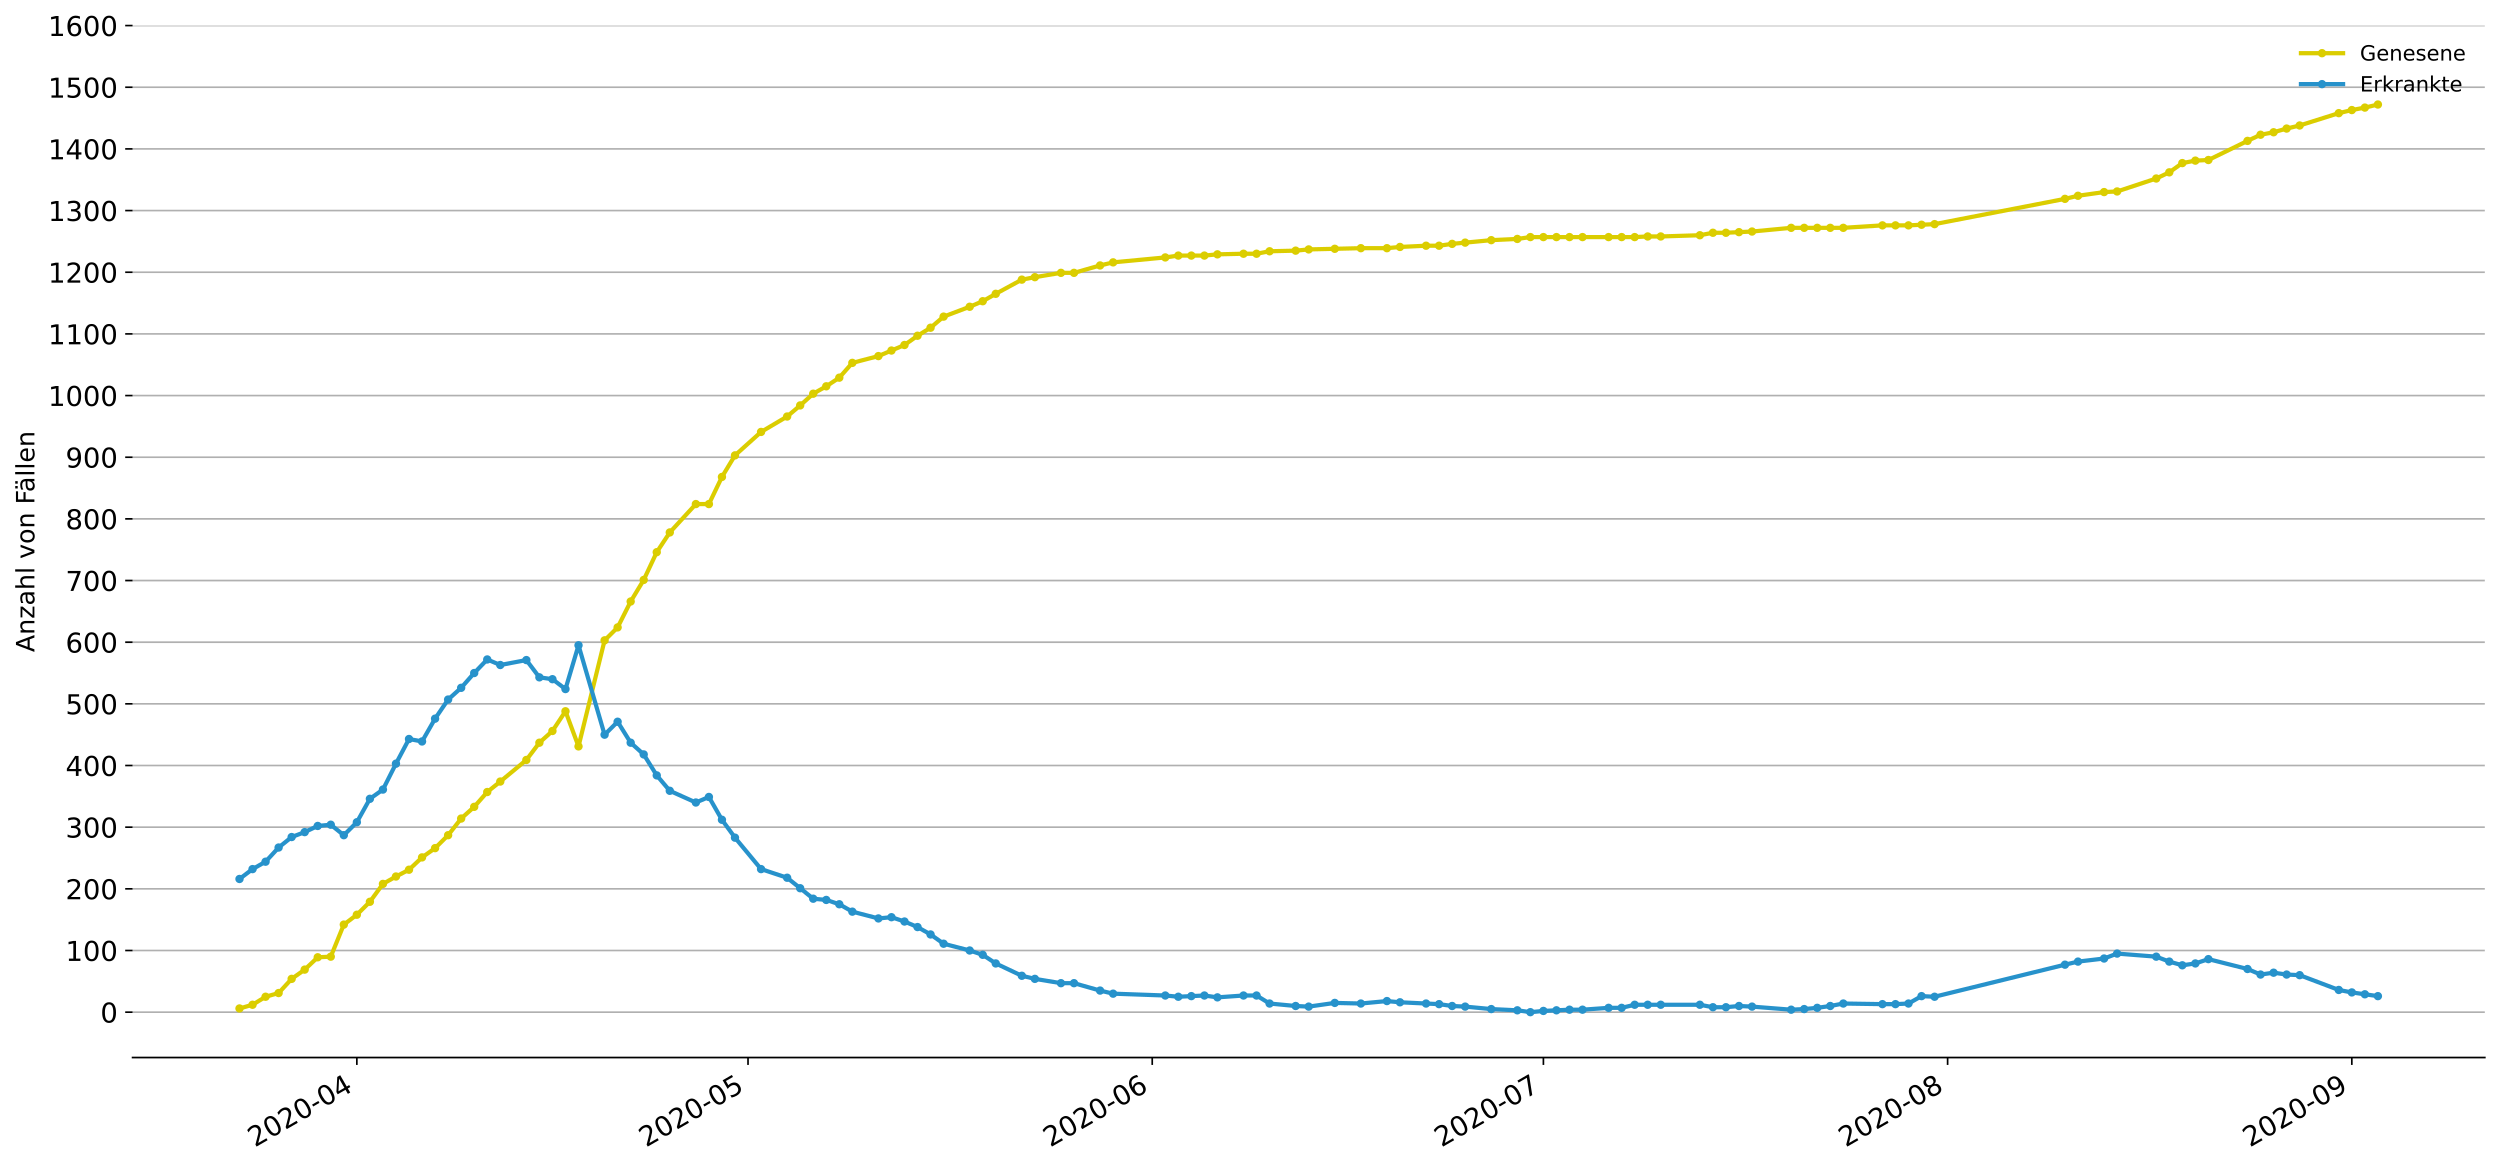<?xml version="1.0" encoding="utf-8" standalone="no"?>
<!DOCTYPE svg PUBLIC "-//W3C//DTD SVG 1.1//EN"
  "http://www.w3.org/Graphics/SVG/1.1/DTD/svg11.dtd">
<!-- Created with matplotlib (https://matplotlib.org/) -->
<svg height="553.994pt" version="1.1" viewBox="0 0 1186.099 553.994" width="1186.099pt" xmlns="http://www.w3.org/2000/svg" xmlns:xlink="http://www.w3.org/1999/xlink">
 <defs>
  <style type="text/css">
*{stroke-linecap:butt;stroke-linejoin:round;}
  </style>
 </defs>
 <g id="figure_1">
  <g id="patch_1">
   <path d="M 0 553.994 
L 1186.099 553.994 
L 1186.099 0 
L 0 0 
z
" style="fill:#ffffff;"/>
  </g>
  <g id="axes_1">
   <g id="patch_2">
    <path d="M 62.899 501.739 
L 1178.899 501.739 
L 1178.899 12.139 
L 62.899 12.139 
z
" style="fill:#ffffff;"/>
   </g>
   <g id="matplotlib.axis_1">
    <g id="xtick_1">
     <g id="line2d_1">
      <defs>
       <path d="M 0 0 
L 0 3.5 
" id="mf18149b220" style="stroke:#000000;stroke-width:0.8;"/>
      </defs>
      <g>
       <use style="stroke:#000000;stroke-width:0.8;" x="169.302" xlink:href="#mf18149b220" y="501.739"/>
      </g>
     </g>
     <g id="text_1">
      <!-- 2020-04 -->
      <defs>
       <path d="M 19.188 8.297 
L 53.609 8.297 
L 53.609 0 
L 7.328 0 
L 7.328 8.297 
Q 12.938 14.109 22.625 23.891 
Q 32.328 33.688 34.812 36.531 
Q 39.547 41.844 41.422 45.531 
Q 43.312 49.219 43.312 52.781 
Q 43.312 58.594 39.234 62.25 
Q 35.156 65.922 28.609 65.922 
Q 23.969 65.922 18.812 64.312 
Q 13.672 62.703 7.812 59.422 
L 7.812 69.391 
Q 13.766 71.781 18.938 73 
Q 24.125 74.219 28.422 74.219 
Q 39.75 74.219 46.484 68.547 
Q 53.219 62.891 53.219 53.422 
Q 53.219 48.922 51.531 44.891 
Q 49.859 40.875 45.406 35.406 
Q 44.188 33.984 37.641 27.219 
Q 31.109 20.453 19.188 8.297 
z
" id="DejaVuSans-50"/>
       <path d="M 31.781 66.406 
Q 24.172 66.406 20.328 58.906 
Q 16.5 51.422 16.5 36.375 
Q 16.5 21.391 20.328 13.891 
Q 24.172 6.391 31.781 6.391 
Q 39.453 6.391 43.281 13.891 
Q 47.125 21.391 47.125 36.375 
Q 47.125 51.422 43.281 58.906 
Q 39.453 66.406 31.781 66.406 
z
M 31.781 74.219 
Q 44.047 74.219 50.516 64.516 
Q 56.984 54.828 56.984 36.375 
Q 56.984 17.969 50.516 8.266 
Q 44.047 -1.422 31.781 -1.422 
Q 19.531 -1.422 13.062 8.266 
Q 6.594 17.969 6.594 36.375 
Q 6.594 54.828 13.062 64.516 
Q 19.531 74.219 31.781 74.219 
z
" id="DejaVuSans-48"/>
       <path d="M 4.891 31.391 
L 31.203 31.391 
L 31.203 23.391 
L 4.891 23.391 
z
" id="DejaVuSans-45"/>
       <path d="M 37.797 64.312 
L 12.891 25.391 
L 37.797 25.391 
z
M 35.203 72.906 
L 47.609 72.906 
L 47.609 25.391 
L 58.016 25.391 
L 58.016 17.188 
L 47.609 17.188 
L 47.609 0 
L 37.797 0 
L 37.797 17.188 
L 4.891 17.188 
L 4.891 26.703 
z
" id="DejaVuSans-52"/>
      </defs>
      <g transform="translate(120.91 544.452)rotate(-30)scale(0.13 -0.13)">
       <use xlink:href="#DejaVuSans-50"/>
       <use x="63.623" xlink:href="#DejaVuSans-48"/>
       <use x="127.246" xlink:href="#DejaVuSans-50"/>
       <use x="190.869" xlink:href="#DejaVuSans-48"/>
       <use x="254.492" xlink:href="#DejaVuSans-45"/>
       <use x="290.576" xlink:href="#DejaVuSans-48"/>
       <use x="354.199" xlink:href="#DejaVuSans-52"/>
      </g>
     </g>
    </g>
    <g id="xtick_2">
     <g id="line2d_2">
      <g>
       <use style="stroke:#000000;stroke-width:0.8;" x="354.89" xlink:href="#mf18149b220" y="501.739"/>
      </g>
     </g>
     <g id="text_2">
      <!-- 2020-05 -->
      <defs>
       <path d="M 10.797 72.906 
L 49.516 72.906 
L 49.516 64.594 
L 19.828 64.594 
L 19.828 46.734 
Q 21.969 47.469 24.109 47.828 
Q 26.266 48.188 28.422 48.188 
Q 40.625 48.188 47.75 41.5 
Q 54.891 34.812 54.891 23.391 
Q 54.891 11.625 47.562 5.094 
Q 40.234 -1.422 26.906 -1.422 
Q 22.312 -1.422 17.547 -0.641 
Q 12.797 0.141 7.719 1.703 
L 7.719 11.625 
Q 12.109 9.234 16.797 8.062 
Q 21.484 6.891 26.703 6.891 
Q 35.156 6.891 40.078 11.328 
Q 45.016 15.766 45.016 23.391 
Q 45.016 31 40.078 35.438 
Q 35.156 39.891 26.703 39.891 
Q 22.75 39.891 18.812 39.016 
Q 14.891 38.141 10.797 36.281 
z
" id="DejaVuSans-53"/>
      </defs>
      <g transform="translate(306.498 544.452)rotate(-30)scale(0.13 -0.13)">
       <use xlink:href="#DejaVuSans-50"/>
       <use x="63.623" xlink:href="#DejaVuSans-48"/>
       <use x="127.246" xlink:href="#DejaVuSans-50"/>
       <use x="190.869" xlink:href="#DejaVuSans-48"/>
       <use x="254.492" xlink:href="#DejaVuSans-45"/>
       <use x="290.576" xlink:href="#DejaVuSans-48"/>
       <use x="354.199" xlink:href="#DejaVuSans-53"/>
      </g>
     </g>
    </g>
    <g id="xtick_3">
     <g id="line2d_3">
      <g>
       <use style="stroke:#000000;stroke-width:0.8;" x="546.664" xlink:href="#mf18149b220" y="501.739"/>
      </g>
     </g>
     <g id="text_3">
      <!-- 2020-06 -->
      <defs>
       <path d="M 33.016 40.375 
Q 26.375 40.375 22.484 35.828 
Q 18.609 31.297 18.609 23.391 
Q 18.609 15.531 22.484 10.953 
Q 26.375 6.391 33.016 6.391 
Q 39.656 6.391 43.531 10.953 
Q 47.406 15.531 47.406 23.391 
Q 47.406 31.297 43.531 35.828 
Q 39.656 40.375 33.016 40.375 
z
M 52.594 71.297 
L 52.594 62.312 
Q 48.875 64.062 45.094 64.984 
Q 41.312 65.922 37.594 65.922 
Q 27.828 65.922 22.672 59.328 
Q 17.531 52.734 16.797 39.406 
Q 19.672 43.656 24.016 45.922 
Q 28.375 48.188 33.594 48.188 
Q 44.578 48.188 50.953 41.516 
Q 57.328 34.859 57.328 23.391 
Q 57.328 12.156 50.688 5.359 
Q 44.047 -1.422 33.016 -1.422 
Q 20.359 -1.422 13.672 8.266 
Q 6.984 17.969 6.984 36.375 
Q 6.984 53.656 15.188 63.938 
Q 23.391 74.219 37.203 74.219 
Q 40.922 74.219 44.703 73.484 
Q 48.484 72.75 52.594 71.297 
z
" id="DejaVuSans-54"/>
      </defs>
      <g transform="translate(498.271 544.452)rotate(-30)scale(0.13 -0.13)">
       <use xlink:href="#DejaVuSans-50"/>
       <use x="63.623" xlink:href="#DejaVuSans-48"/>
       <use x="127.246" xlink:href="#DejaVuSans-50"/>
       <use x="190.869" xlink:href="#DejaVuSans-48"/>
       <use x="254.492" xlink:href="#DejaVuSans-45"/>
       <use x="290.576" xlink:href="#DejaVuSans-48"/>
       <use x="354.199" xlink:href="#DejaVuSans-54"/>
      </g>
     </g>
    </g>
    <g id="xtick_4">
     <g id="line2d_4">
      <g>
       <use style="stroke:#000000;stroke-width:0.8;" x="732.251" xlink:href="#mf18149b220" y="501.739"/>
      </g>
     </g>
     <g id="text_4">
      <!-- 2020-07 -->
      <defs>
       <path d="M 8.203 72.906 
L 55.078 72.906 
L 55.078 68.703 
L 28.609 0 
L 18.312 0 
L 43.219 64.594 
L 8.203 64.594 
z
" id="DejaVuSans-55"/>
      </defs>
      <g transform="translate(683.859 544.452)rotate(-30)scale(0.13 -0.13)">
       <use xlink:href="#DejaVuSans-50"/>
       <use x="63.623" xlink:href="#DejaVuSans-48"/>
       <use x="127.246" xlink:href="#DejaVuSans-50"/>
       <use x="190.869" xlink:href="#DejaVuSans-48"/>
       <use x="254.492" xlink:href="#DejaVuSans-45"/>
       <use x="290.576" xlink:href="#DejaVuSans-48"/>
       <use x="354.199" xlink:href="#DejaVuSans-55"/>
      </g>
     </g>
    </g>
    <g id="xtick_5">
     <g id="line2d_5">
      <g>
       <use style="stroke:#000000;stroke-width:0.8;" x="924.025" xlink:href="#mf18149b220" y="501.739"/>
      </g>
     </g>
     <g id="text_5">
      <!-- 2020-08 -->
      <defs>
       <path d="M 31.781 34.625 
Q 24.75 34.625 20.719 30.859 
Q 16.703 27.094 16.703 20.516 
Q 16.703 13.922 20.719 10.156 
Q 24.75 6.391 31.781 6.391 
Q 38.812 6.391 42.859 10.172 
Q 46.922 13.969 46.922 20.516 
Q 46.922 27.094 42.891 30.859 
Q 38.875 34.625 31.781 34.625 
z
M 21.922 38.812 
Q 15.578 40.375 12.031 44.719 
Q 8.5 49.078 8.5 55.328 
Q 8.5 64.062 14.719 69.141 
Q 20.953 74.219 31.781 74.219 
Q 42.672 74.219 48.875 69.141 
Q 55.078 64.062 55.078 55.328 
Q 55.078 49.078 51.531 44.719 
Q 48 40.375 41.703 38.812 
Q 48.828 37.156 52.797 32.312 
Q 56.781 27.484 56.781 20.516 
Q 56.781 9.906 50.312 4.234 
Q 43.844 -1.422 31.781 -1.422 
Q 19.734 -1.422 13.25 4.234 
Q 6.781 9.906 6.781 20.516 
Q 6.781 27.484 10.781 32.312 
Q 14.797 37.156 21.922 38.812 
z
M 18.312 54.391 
Q 18.312 48.734 21.844 45.562 
Q 25.391 42.391 31.781 42.391 
Q 38.141 42.391 41.719 45.562 
Q 45.312 48.734 45.312 54.391 
Q 45.312 60.062 41.719 63.234 
Q 38.141 66.406 31.781 66.406 
Q 25.391 66.406 21.844 63.234 
Q 18.312 60.062 18.312 54.391 
z
" id="DejaVuSans-56"/>
      </defs>
      <g transform="translate(875.633 544.452)rotate(-30)scale(0.13 -0.13)">
       <use xlink:href="#DejaVuSans-50"/>
       <use x="63.623" xlink:href="#DejaVuSans-48"/>
       <use x="127.246" xlink:href="#DejaVuSans-50"/>
       <use x="190.869" xlink:href="#DejaVuSans-48"/>
       <use x="254.492" xlink:href="#DejaVuSans-45"/>
       <use x="290.576" xlink:href="#DejaVuSans-48"/>
       <use x="354.199" xlink:href="#DejaVuSans-56"/>
      </g>
     </g>
    </g>
    <g id="xtick_6">
     <g id="line2d_6">
      <g>
       <use style="stroke:#000000;stroke-width:0.8;" x="1115.799" xlink:href="#mf18149b220" y="501.739"/>
      </g>
     </g>
     <g id="text_6">
      <!-- 2020-09 -->
      <defs>
       <path d="M 10.984 1.516 
L 10.984 10.5 
Q 14.703 8.734 18.5 7.812 
Q 22.312 6.891 25.984 6.891 
Q 35.75 6.891 40.891 13.453 
Q 46.047 20.016 46.781 33.406 
Q 43.953 29.203 39.594 26.953 
Q 35.25 24.703 29.984 24.703 
Q 19.047 24.703 12.672 31.312 
Q 6.297 37.938 6.297 49.422 
Q 6.297 60.641 12.938 67.422 
Q 19.578 74.219 30.609 74.219 
Q 43.266 74.219 49.922 64.516 
Q 56.594 54.828 56.594 36.375 
Q 56.594 19.141 48.406 8.859 
Q 40.234 -1.422 26.422 -1.422 
Q 22.703 -1.422 18.891 -0.688 
Q 15.094 0.047 10.984 1.516 
z
M 30.609 32.422 
Q 37.25 32.422 41.125 36.953 
Q 45.016 41.5 45.016 49.422 
Q 45.016 57.281 41.125 61.844 
Q 37.25 66.406 30.609 66.406 
Q 23.969 66.406 20.094 61.844 
Q 16.219 57.281 16.219 49.422 
Q 16.219 41.5 20.094 36.953 
Q 23.969 32.422 30.609 32.422 
z
" id="DejaVuSans-57"/>
      </defs>
      <g transform="translate(1067.407 544.452)rotate(-30)scale(0.13 -0.13)">
       <use xlink:href="#DejaVuSans-50"/>
       <use x="63.623" xlink:href="#DejaVuSans-48"/>
       <use x="127.246" xlink:href="#DejaVuSans-50"/>
       <use x="190.869" xlink:href="#DejaVuSans-48"/>
       <use x="254.492" xlink:href="#DejaVuSans-45"/>
       <use x="290.576" xlink:href="#DejaVuSans-48"/>
       <use x="354.199" xlink:href="#DejaVuSans-57"/>
      </g>
     </g>
    </g>
   </g>
   <g id="matplotlib.axis_2">
    <g id="ytick_1">
     <g id="line2d_7">
      <path clip-path="url(#peb8c8101f1)" d="M 62.899 480.208 
L 1178.899 480.208 
" style="fill:none;stroke:#b0b0b0;stroke-linecap:square;stroke-width:0.8;"/>
     </g>
     <g id="line2d_8">
      <defs>
       <path d="M 0 0 
L -3.5 0 
" id="m2ce38d4d40" style="stroke:#000000;stroke-width:0.8;"/>
      </defs>
      <g>
       <use style="stroke:#000000;stroke-width:0.8;" x="62.899" xlink:href="#m2ce38d4d40" y="480.208"/>
      </g>
     </g>
     <g id="text_7">
      <!-- 0 -->
      <g transform="translate(47.627 485.147)scale(0.13 -0.13)">
       <use xlink:href="#DejaVuSans-48"/>
      </g>
     </g>
    </g>
    <g id="ytick_2">
     <g id="line2d_9">
      <path clip-path="url(#peb8c8101f1)" d="M 62.899 450.954 
L 1178.899 450.954 
" style="fill:none;stroke:#b0b0b0;stroke-linecap:square;stroke-width:0.8;"/>
     </g>
     <g id="line2d_10">
      <g>
       <use style="stroke:#000000;stroke-width:0.8;" x="62.899" xlink:href="#m2ce38d4d40" y="450.954"/>
      </g>
     </g>
     <g id="text_8">
      <!-- 100 -->
      <defs>
       <path d="M 12.406 8.297 
L 28.516 8.297 
L 28.516 63.922 
L 10.984 60.406 
L 10.984 69.391 
L 28.422 72.906 
L 38.281 72.906 
L 38.281 8.297 
L 54.391 8.297 
L 54.391 0 
L 12.406 0 
z
" id="DejaVuSans-49"/>
      </defs>
      <g transform="translate(31.085 455.892)scale(0.13 -0.13)">
       <use xlink:href="#DejaVuSans-49"/>
       <use x="63.623" xlink:href="#DejaVuSans-48"/>
       <use x="127.246" xlink:href="#DejaVuSans-48"/>
      </g>
     </g>
    </g>
    <g id="ytick_3">
     <g id="line2d_11">
      <path clip-path="url(#peb8c8101f1)" d="M 62.899 421.699 
L 1178.899 421.699 
" style="fill:none;stroke:#b0b0b0;stroke-linecap:square;stroke-width:0.8;"/>
     </g>
     <g id="line2d_12">
      <g>
       <use style="stroke:#000000;stroke-width:0.8;" x="62.899" xlink:href="#m2ce38d4d40" y="421.699"/>
      </g>
     </g>
     <g id="text_9">
      <!-- 200 -->
      <g transform="translate(31.085 426.638)scale(0.13 -0.13)">
       <use xlink:href="#DejaVuSans-50"/>
       <use x="63.623" xlink:href="#DejaVuSans-48"/>
       <use x="127.246" xlink:href="#DejaVuSans-48"/>
      </g>
     </g>
    </g>
    <g id="ytick_4">
     <g id="line2d_13">
      <path clip-path="url(#peb8c8101f1)" d="M 62.899 392.445 
L 1178.899 392.445 
" style="fill:none;stroke:#b0b0b0;stroke-linecap:square;stroke-width:0.8;"/>
     </g>
     <g id="line2d_14">
      <g>
       <use style="stroke:#000000;stroke-width:0.8;" x="62.899" xlink:href="#m2ce38d4d40" y="392.445"/>
      </g>
     </g>
     <g id="text_10">
      <!-- 300 -->
      <defs>
       <path d="M 40.578 39.312 
Q 47.656 37.797 51.625 33 
Q 55.609 28.219 55.609 21.188 
Q 55.609 10.406 48.188 4.484 
Q 40.766 -1.422 27.094 -1.422 
Q 22.516 -1.422 17.656 -0.516 
Q 12.797 0.391 7.625 2.203 
L 7.625 11.719 
Q 11.719 9.328 16.594 8.109 
Q 21.484 6.891 26.812 6.891 
Q 36.078 6.891 40.938 10.547 
Q 45.797 14.203 45.797 21.188 
Q 45.797 27.641 41.281 31.266 
Q 36.766 34.906 28.719 34.906 
L 20.219 34.906 
L 20.219 43.016 
L 29.109 43.016 
Q 36.375 43.016 40.234 45.922 
Q 44.094 48.828 44.094 54.297 
Q 44.094 59.906 40.109 62.906 
Q 36.141 65.922 28.719 65.922 
Q 24.656 65.922 20.016 65.031 
Q 15.375 64.156 9.812 62.312 
L 9.812 71.094 
Q 15.438 72.656 20.344 73.438 
Q 25.25 74.219 29.594 74.219 
Q 40.828 74.219 47.359 69.109 
Q 53.906 64.016 53.906 55.328 
Q 53.906 49.266 50.438 45.094 
Q 46.969 40.922 40.578 39.312 
z
" id="DejaVuSans-51"/>
      </defs>
      <g transform="translate(31.085 397.384)scale(0.13 -0.13)">
       <use xlink:href="#DejaVuSans-51"/>
       <use x="63.623" xlink:href="#DejaVuSans-48"/>
       <use x="127.246" xlink:href="#DejaVuSans-48"/>
      </g>
     </g>
    </g>
    <g id="ytick_5">
     <g id="line2d_15">
      <path clip-path="url(#peb8c8101f1)" d="M 62.899 363.191 
L 1178.899 363.191 
" style="fill:none;stroke:#b0b0b0;stroke-linecap:square;stroke-width:0.8;"/>
     </g>
     <g id="line2d_16">
      <g>
       <use style="stroke:#000000;stroke-width:0.8;" x="62.899" xlink:href="#m2ce38d4d40" y="363.191"/>
      </g>
     </g>
     <g id="text_11">
      <!-- 400 -->
      <g transform="translate(31.085 368.13)scale(0.13 -0.13)">
       <use xlink:href="#DejaVuSans-52"/>
       <use x="63.623" xlink:href="#DejaVuSans-48"/>
       <use x="127.246" xlink:href="#DejaVuSans-48"/>
      </g>
     </g>
    </g>
    <g id="ytick_6">
     <g id="line2d_17">
      <path clip-path="url(#peb8c8101f1)" d="M 62.899 333.936 
L 1178.899 333.936 
" style="fill:none;stroke:#b0b0b0;stroke-linecap:square;stroke-width:0.8;"/>
     </g>
     <g id="line2d_18">
      <g>
       <use style="stroke:#000000;stroke-width:0.8;" x="62.899" xlink:href="#m2ce38d4d40" y="333.936"/>
      </g>
     </g>
     <g id="text_12">
      <!-- 500 -->
      <g transform="translate(31.085 338.875)scale(0.13 -0.13)">
       <use xlink:href="#DejaVuSans-53"/>
       <use x="63.623" xlink:href="#DejaVuSans-48"/>
       <use x="127.246" xlink:href="#DejaVuSans-48"/>
      </g>
     </g>
    </g>
    <g id="ytick_7">
     <g id="line2d_19">
      <path clip-path="url(#peb8c8101f1)" d="M 62.899 304.682 
L 1178.899 304.682 
" style="fill:none;stroke:#b0b0b0;stroke-linecap:square;stroke-width:0.8;"/>
     </g>
     <g id="line2d_20">
      <g>
       <use style="stroke:#000000;stroke-width:0.8;" x="62.899" xlink:href="#m2ce38d4d40" y="304.682"/>
      </g>
     </g>
     <g id="text_13">
      <!-- 600 -->
      <g transform="translate(31.085 309.621)scale(0.13 -0.13)">
       <use xlink:href="#DejaVuSans-54"/>
       <use x="63.623" xlink:href="#DejaVuSans-48"/>
       <use x="127.246" xlink:href="#DejaVuSans-48"/>
      </g>
     </g>
    </g>
    <g id="ytick_8">
     <g id="line2d_21">
      <path clip-path="url(#peb8c8101f1)" d="M 62.899 275.428 
L 1178.899 275.428 
" style="fill:none;stroke:#b0b0b0;stroke-linecap:square;stroke-width:0.8;"/>
     </g>
     <g id="line2d_22">
      <g>
       <use style="stroke:#000000;stroke-width:0.8;" x="62.899" xlink:href="#m2ce38d4d40" y="275.428"/>
      </g>
     </g>
     <g id="text_14">
      <!-- 700 -->
      <g transform="translate(31.085 280.367)scale(0.13 -0.13)">
       <use xlink:href="#DejaVuSans-55"/>
       <use x="63.623" xlink:href="#DejaVuSans-48"/>
       <use x="127.246" xlink:href="#DejaVuSans-48"/>
      </g>
     </g>
    </g>
    <g id="ytick_9">
     <g id="line2d_23">
      <path clip-path="url(#peb8c8101f1)" d="M 62.899 246.173 
L 1178.899 246.173 
" style="fill:none;stroke:#b0b0b0;stroke-linecap:square;stroke-width:0.8;"/>
     </g>
     <g id="line2d_24">
      <g>
       <use style="stroke:#000000;stroke-width:0.8;" x="62.899" xlink:href="#m2ce38d4d40" y="246.173"/>
      </g>
     </g>
     <g id="text_15">
      <!-- 800 -->
      <g transform="translate(31.085 251.112)scale(0.13 -0.13)">
       <use xlink:href="#DejaVuSans-56"/>
       <use x="63.623" xlink:href="#DejaVuSans-48"/>
       <use x="127.246" xlink:href="#DejaVuSans-48"/>
      </g>
     </g>
    </g>
    <g id="ytick_10">
     <g id="line2d_25">
      <path clip-path="url(#peb8c8101f1)" d="M 62.899 216.919 
L 1178.899 216.919 
" style="fill:none;stroke:#b0b0b0;stroke-linecap:square;stroke-width:0.8;"/>
     </g>
     <g id="line2d_26">
      <g>
       <use style="stroke:#000000;stroke-width:0.8;" x="62.899" xlink:href="#m2ce38d4d40" y="216.919"/>
      </g>
     </g>
     <g id="text_16">
      <!-- 900 -->
      <g transform="translate(31.085 221.858)scale(0.13 -0.13)">
       <use xlink:href="#DejaVuSans-57"/>
       <use x="63.623" xlink:href="#DejaVuSans-48"/>
       <use x="127.246" xlink:href="#DejaVuSans-48"/>
      </g>
     </g>
    </g>
    <g id="ytick_11">
     <g id="line2d_27">
      <path clip-path="url(#peb8c8101f1)" d="M 62.899 187.665 
L 1178.899 187.665 
" style="fill:none;stroke:#b0b0b0;stroke-linecap:square;stroke-width:0.8;"/>
     </g>
     <g id="line2d_28">
      <g>
       <use style="stroke:#000000;stroke-width:0.8;" x="62.899" xlink:href="#m2ce38d4d40" y="187.665"/>
      </g>
     </g>
     <g id="text_17">
      <!-- 1000 -->
      <g transform="translate(22.814 192.604)scale(0.13 -0.13)">
       <use xlink:href="#DejaVuSans-49"/>
       <use x="63.623" xlink:href="#DejaVuSans-48"/>
       <use x="127.246" xlink:href="#DejaVuSans-48"/>
       <use x="190.869" xlink:href="#DejaVuSans-48"/>
      </g>
     </g>
    </g>
    <g id="ytick_12">
     <g id="line2d_29">
      <path clip-path="url(#peb8c8101f1)" d="M 62.899 158.41 
L 1178.899 158.41 
" style="fill:none;stroke:#b0b0b0;stroke-linecap:square;stroke-width:0.8;"/>
     </g>
     <g id="line2d_30">
      <g>
       <use style="stroke:#000000;stroke-width:0.8;" x="62.899" xlink:href="#m2ce38d4d40" y="158.41"/>
      </g>
     </g>
     <g id="text_18">
      <!-- 1100 -->
      <g transform="translate(22.814 163.349)scale(0.13 -0.13)">
       <use xlink:href="#DejaVuSans-49"/>
       <use x="63.623" xlink:href="#DejaVuSans-49"/>
       <use x="127.246" xlink:href="#DejaVuSans-48"/>
       <use x="190.869" xlink:href="#DejaVuSans-48"/>
      </g>
     </g>
    </g>
    <g id="ytick_13">
     <g id="line2d_31">
      <path clip-path="url(#peb8c8101f1)" d="M 62.899 129.156 
L 1178.899 129.156 
" style="fill:none;stroke:#b0b0b0;stroke-linecap:square;stroke-width:0.8;"/>
     </g>
     <g id="line2d_32">
      <g>
       <use style="stroke:#000000;stroke-width:0.8;" x="62.899" xlink:href="#m2ce38d4d40" y="129.156"/>
      </g>
     </g>
     <g id="text_19">
      <!-- 1200 -->
      <g transform="translate(22.814 134.095)scale(0.13 -0.13)">
       <use xlink:href="#DejaVuSans-49"/>
       <use x="63.623" xlink:href="#DejaVuSans-50"/>
       <use x="127.246" xlink:href="#DejaVuSans-48"/>
       <use x="190.869" xlink:href="#DejaVuSans-48"/>
      </g>
     </g>
    </g>
    <g id="ytick_14">
     <g id="line2d_33">
      <path clip-path="url(#peb8c8101f1)" d="M 62.899 99.902 
L 1178.899 99.902 
" style="fill:none;stroke:#b0b0b0;stroke-linecap:square;stroke-width:0.8;"/>
     </g>
     <g id="line2d_34">
      <g>
       <use style="stroke:#000000;stroke-width:0.8;" x="62.899" xlink:href="#m2ce38d4d40" y="99.902"/>
      </g>
     </g>
     <g id="text_20">
      <!-- 1300 -->
      <g transform="translate(22.814 104.841)scale(0.13 -0.13)">
       <use xlink:href="#DejaVuSans-49"/>
       <use x="63.623" xlink:href="#DejaVuSans-51"/>
       <use x="127.246" xlink:href="#DejaVuSans-48"/>
       <use x="190.869" xlink:href="#DejaVuSans-48"/>
      </g>
     </g>
    </g>
    <g id="ytick_15">
     <g id="line2d_35">
      <path clip-path="url(#peb8c8101f1)" d="M 62.899 70.648 
L 1178.899 70.648 
" style="fill:none;stroke:#b0b0b0;stroke-linecap:square;stroke-width:0.8;"/>
     </g>
     <g id="line2d_36">
      <g>
       <use style="stroke:#000000;stroke-width:0.8;" x="62.899" xlink:href="#m2ce38d4d40" y="70.648"/>
      </g>
     </g>
     <g id="text_21">
      <!-- 1400 -->
      <g transform="translate(22.814 75.587)scale(0.13 -0.13)">
       <use xlink:href="#DejaVuSans-49"/>
       <use x="63.623" xlink:href="#DejaVuSans-52"/>
       <use x="127.246" xlink:href="#DejaVuSans-48"/>
       <use x="190.869" xlink:href="#DejaVuSans-48"/>
      </g>
     </g>
    </g>
    <g id="ytick_16">
     <g id="line2d_37">
      <path clip-path="url(#peb8c8101f1)" d="M 62.899 41.393 
L 1178.899 41.393 
" style="fill:none;stroke:#b0b0b0;stroke-linecap:square;stroke-width:0.8;"/>
     </g>
     <g id="line2d_38">
      <g>
       <use style="stroke:#000000;stroke-width:0.8;" x="62.899" xlink:href="#m2ce38d4d40" y="41.393"/>
      </g>
     </g>
     <g id="text_22">
      <!-- 1500 -->
      <g transform="translate(22.814 46.332)scale(0.13 -0.13)">
       <use xlink:href="#DejaVuSans-49"/>
       <use x="63.623" xlink:href="#DejaVuSans-53"/>
       <use x="127.246" xlink:href="#DejaVuSans-48"/>
       <use x="190.869" xlink:href="#DejaVuSans-48"/>
      </g>
     </g>
    </g>
    <g id="ytick_17">
     <g id="line2d_39">
      <path clip-path="url(#peb8c8101f1)" d="M 62.899 12.139 
L 1178.899 12.139 
" style="fill:none;stroke:#b0b0b0;stroke-linecap:square;stroke-width:0.8;"/>
     </g>
     <g id="line2d_40">
      <g>
       <use style="stroke:#000000;stroke-width:0.8;" x="62.899" xlink:href="#m2ce38d4d40" y="12.139"/>
      </g>
     </g>
     <g id="text_23">
      <!-- 1600 -->
      <g transform="translate(22.814 17.078)scale(0.13 -0.13)">
       <use xlink:href="#DejaVuSans-49"/>
       <use x="63.623" xlink:href="#DejaVuSans-54"/>
       <use x="127.246" xlink:href="#DejaVuSans-48"/>
       <use x="190.869" xlink:href="#DejaVuSans-48"/>
      </g>
     </g>
    </g>
    <g id="text_24">
     <!-- Anzahl von Fällen -->
     <defs>
      <path d="M 34.188 63.188 
L 20.797 26.906 
L 47.609 26.906 
z
M 28.609 72.906 
L 39.797 72.906 
L 67.578 0 
L 57.328 0 
L 50.688 18.703 
L 17.828 18.703 
L 11.188 0 
L 0.781 0 
z
" id="DejaVuSans-65"/>
      <path d="M 54.891 33.016 
L 54.891 0 
L 45.906 0 
L 45.906 32.719 
Q 45.906 40.484 42.875 44.328 
Q 39.844 48.188 33.797 48.188 
Q 26.516 48.188 22.312 43.547 
Q 18.109 38.922 18.109 30.906 
L 18.109 0 
L 9.078 0 
L 9.078 54.688 
L 18.109 54.688 
L 18.109 46.188 
Q 21.344 51.125 25.703 53.562 
Q 30.078 56 35.797 56 
Q 45.219 56 50.047 50.172 
Q 54.891 44.344 54.891 33.016 
z
" id="DejaVuSans-110"/>
      <path d="M 5.516 54.688 
L 48.188 54.688 
L 48.188 46.484 
L 14.406 7.172 
L 48.188 7.172 
L 48.188 0 
L 4.297 0 
L 4.297 8.203 
L 38.094 47.516 
L 5.516 47.516 
z
" id="DejaVuSans-122"/>
      <path d="M 34.281 27.484 
Q 23.391 27.484 19.188 25 
Q 14.984 22.516 14.984 16.5 
Q 14.984 11.719 18.141 8.906 
Q 21.297 6.109 26.703 6.109 
Q 34.188 6.109 38.703 11.406 
Q 43.219 16.703 43.219 25.484 
L 43.219 27.484 
z
M 52.203 31.203 
L 52.203 0 
L 43.219 0 
L 43.219 8.297 
Q 40.141 3.328 35.547 0.953 
Q 30.953 -1.422 24.312 -1.422 
Q 15.922 -1.422 10.953 3.297 
Q 6 8.016 6 15.922 
Q 6 25.141 12.172 29.828 
Q 18.359 34.516 30.609 34.516 
L 43.219 34.516 
L 43.219 35.406 
Q 43.219 41.609 39.141 45 
Q 35.062 48.391 27.688 48.391 
Q 23 48.391 18.547 47.266 
Q 14.109 46.141 10.016 43.891 
L 10.016 52.203 
Q 14.938 54.109 19.578 55.047 
Q 24.219 56 28.609 56 
Q 40.484 56 46.344 49.844 
Q 52.203 43.703 52.203 31.203 
z
" id="DejaVuSans-97"/>
      <path d="M 54.891 33.016 
L 54.891 0 
L 45.906 0 
L 45.906 32.719 
Q 45.906 40.484 42.875 44.328 
Q 39.844 48.188 33.797 48.188 
Q 26.516 48.188 22.312 43.547 
Q 18.109 38.922 18.109 30.906 
L 18.109 0 
L 9.078 0 
L 9.078 75.984 
L 18.109 75.984 
L 18.109 46.188 
Q 21.344 51.125 25.703 53.562 
Q 30.078 56 35.797 56 
Q 45.219 56 50.047 50.172 
Q 54.891 44.344 54.891 33.016 
z
" id="DejaVuSans-104"/>
      <path d="M 9.422 75.984 
L 18.406 75.984 
L 18.406 0 
L 9.422 0 
z
" id="DejaVuSans-108"/>
      <path id="DejaVuSans-32"/>
      <path d="M 2.984 54.688 
L 12.5 54.688 
L 29.594 8.797 
L 46.688 54.688 
L 56.203 54.688 
L 35.688 0 
L 23.484 0 
z
" id="DejaVuSans-118"/>
      <path d="M 30.609 48.391 
Q 23.391 48.391 19.188 42.75 
Q 14.984 37.109 14.984 27.297 
Q 14.984 17.484 19.156 11.844 
Q 23.344 6.203 30.609 6.203 
Q 37.797 6.203 41.984 11.859 
Q 46.188 17.531 46.188 27.297 
Q 46.188 37.016 41.984 42.703 
Q 37.797 48.391 30.609 48.391 
z
M 30.609 56 
Q 42.328 56 49.016 48.375 
Q 55.719 40.766 55.719 27.297 
Q 55.719 13.875 49.016 6.219 
Q 42.328 -1.422 30.609 -1.422 
Q 18.844 -1.422 12.172 6.219 
Q 5.516 13.875 5.516 27.297 
Q 5.516 40.766 12.172 48.375 
Q 18.844 56 30.609 56 
z
" id="DejaVuSans-111"/>
      <path d="M 9.812 72.906 
L 51.703 72.906 
L 51.703 64.594 
L 19.672 64.594 
L 19.672 43.109 
L 48.578 43.109 
L 48.578 34.812 
L 19.672 34.812 
L 19.672 0 
L 9.812 0 
z
" id="DejaVuSans-70"/>
      <path d="M 34.281 27.484 
Q 23.391 27.484 19.188 25 
Q 14.984 22.516 14.984 16.5 
Q 14.984 11.719 18.141 8.906 
Q 21.297 6.109 26.703 6.109 
Q 34.188 6.109 38.703 11.406 
Q 43.219 16.703 43.219 25.484 
L 43.219 27.484 
z
M 52.203 31.203 
L 52.203 0 
L 43.219 0 
L 43.219 8.297 
Q 40.141 3.328 35.547 0.953 
Q 30.953 -1.422 24.312 -1.422 
Q 15.922 -1.422 10.953 3.297 
Q 6 8.016 6 15.922 
Q 6 25.141 12.172 29.828 
Q 18.359 34.516 30.609 34.516 
L 43.219 34.516 
L 43.219 35.406 
Q 43.219 41.609 39.141 45 
Q 35.062 48.391 27.688 48.391 
Q 23 48.391 18.547 47.266 
Q 14.109 46.141 10.016 43.891 
L 10.016 52.203 
Q 14.938 54.109 19.578 55.047 
Q 24.219 56 28.609 56 
Q 40.484 56 46.344 49.844 
Q 52.203 43.703 52.203 31.203 
z
M 33.594 75.781 
L 43.5 75.781 
L 43.5 65.922 
L 33.594 65.922 
z
M 14.5 75.781 
L 24.406 75.781 
L 24.406 65.922 
L 14.5 65.922 
z
" id="DejaVuSans-228"/>
      <path d="M 56.203 29.594 
L 56.203 25.203 
L 14.891 25.203 
Q 15.484 15.922 20.484 11.062 
Q 25.484 6.203 34.422 6.203 
Q 39.594 6.203 44.453 7.469 
Q 49.312 8.734 54.109 11.281 
L 54.109 2.781 
Q 49.266 0.734 44.188 -0.344 
Q 39.109 -1.422 33.891 -1.422 
Q 20.797 -1.422 13.156 6.188 
Q 5.516 13.812 5.516 26.812 
Q 5.516 40.234 12.766 48.109 
Q 20.016 56 32.328 56 
Q 43.359 56 49.781 48.891 
Q 56.203 41.797 56.203 29.594 
z
M 47.219 32.234 
Q 47.125 39.594 43.094 43.984 
Q 39.062 48.391 32.422 48.391 
Q 24.906 48.391 20.391 44.141 
Q 15.875 39.891 15.188 32.172 
z
" id="DejaVuSans-101"/>
     </defs>
     <g transform="translate(16.318 309.388)rotate(-90)scale(0.12 -0.12)">
      <use xlink:href="#DejaVuSans-65"/>
      <use x="68.408" xlink:href="#DejaVuSans-110"/>
      <use x="131.787" xlink:href="#DejaVuSans-122"/>
      <use x="184.277" xlink:href="#DejaVuSans-97"/>
      <use x="245.557" xlink:href="#DejaVuSans-104"/>
      <use x="308.936" xlink:href="#DejaVuSans-108"/>
      <use x="336.719" xlink:href="#DejaVuSans-32"/>
      <use x="368.506" xlink:href="#DejaVuSans-118"/>
      <use x="427.686" xlink:href="#DejaVuSans-111"/>
      <use x="488.867" xlink:href="#DejaVuSans-110"/>
      <use x="552.246" xlink:href="#DejaVuSans-32"/>
      <use x="584.033" xlink:href="#DejaVuSans-70"/>
      <use x="632.428" xlink:href="#DejaVuSans-228"/>
      <use x="693.707" xlink:href="#DejaVuSans-108"/>
      <use x="721.49" xlink:href="#DejaVuSans-108"/>
      <use x="749.273" xlink:href="#DejaVuSans-101"/>
      <use x="810.797" xlink:href="#DejaVuSans-110"/>
     </g>
    </g>
   </g>
   <g id="line2d_41">
    <path clip-path="url(#peb8c8101f1)" d="M 113.626 478.453 
L 119.812 476.697 
L 125.999 472.894 
L 132.185 471.139 
L 138.371 464.41 
L 144.557 460.022 
L 150.744 454.171 
L 156.93 453.879 
L 163.116 438.667 
L 169.302 433.986 
L 175.489 427.843 
L 181.675 419.359 
L 187.861 415.848 
L 194.047 412.63 
L 200.234 406.78 
L 206.42 402.391 
L 212.606 396.248 
L 218.792 388.349 
L 224.979 382.791 
L 231.165 375.77 
L 237.351 370.797 
L 249.724 360.558 
L 255.91 352.367 
L 262.096 346.808 
L 268.282 337.447 
L 274.469 354.122 
L 286.841 303.804 
L 293.027 297.661 
L 299.214 285.374 
L 305.4 275.135 
L 311.586 261.971 
L 317.772 252.609 
L 330.145 239.152 
L 336.331 239.152 
L 342.517 226.28 
L 348.704 216.041 
L 361.076 204.925 
L 373.449 197.611 
L 379.635 192.345 
L 385.821 186.787 
L 392.007 183.277 
L 398.194 179.181 
L 404.38 172.16 
L 416.752 168.942 
L 422.939 166.309 
L 429.125 163.676 
L 435.311 159.288 
L 441.497 155.485 
L 447.684 150.219 
L 460.056 145.539 
L 466.242 142.906 
L 472.429 139.395 
L 484.801 132.667 
L 490.987 131.497 
L 503.36 129.449 
L 509.546 129.449 
L 521.919 125.938 
L 528.105 124.476 
L 552.85 122.135 
L 559.036 121.258 
L 565.222 121.258 
L 571.409 121.258 
L 577.595 120.672 
L 589.967 120.38 
L 596.154 120.38 
L 602.34 119.21 
L 614.712 118.917 
L 620.899 118.332 
L 633.271 118.04 
L 645.644 117.747 
L 658.016 117.747 
L 664.203 117.162 
L 676.575 116.577 
L 682.761 116.577 
L 688.948 115.699 
L 695.134 115.114 
L 707.506 113.944 
L 719.879 113.359 
L 726.065 112.481 
L 732.251 112.481 
L 738.438 112.481 
L 744.624 112.481 
L 750.81 112.481 
L 763.183 112.481 
L 769.369 112.481 
L 775.555 112.481 
L 781.741 112.189 
L 787.928 112.189 
L 806.486 111.604 
L 812.673 110.433 
L 818.859 110.433 
L 825.045 110.141 
L 831.231 109.848 
L 849.79 108.093 
L 855.976 108.093 
L 862.163 108.093 
L 868.349 108.093 
L 874.535 108.093 
L 893.094 106.923 
L 899.28 106.923 
L 905.466 106.923 
L 911.653 106.63 
L 917.839 106.338 
L 979.701 94.344 
L 985.888 92.881 
L 998.26 91.126 
L 1004.446 90.833 
L 1023.005 84.69 
L 1029.191 81.764 
L 1035.378 77.376 
L 1041.564 76.206 
L 1047.75 75.913 
L 1066.309 66.845 
L 1072.495 63.919 
L 1078.681 62.749 
L 1084.868 60.994 
L 1091.054 59.531 
L 1109.613 53.68 
L 1115.799 52.217 
L 1121.985 51.047 
L 1128.171 49.584 
" style="fill:none;stroke:#dbcd00;stroke-linecap:square;stroke-width:2;"/>
    <defs>
     <path d="M 0 1.5 
C 0.398 1.5 0.779 1.342 1.061 1.061 
C 1.342 0.779 1.5 0.398 1.5 0 
C 1.5 -0.398 1.342 -0.779 1.061 -1.061 
C 0.779 -1.342 0.398 -1.5 0 -1.5 
C -0.398 -1.5 -0.779 -1.342 -1.061 -1.061 
C -1.342 -0.779 -1.5 -0.398 -1.5 0 
C -1.5 0.398 -1.342 0.779 -1.061 1.061 
C -0.779 1.342 -0.398 1.5 0 1.5 
z
" id="m1c53f67aec" style="stroke:#dbcd00;"/>
    </defs>
    <g clip-path="url(#peb8c8101f1)">
     <use style="fill:#dbcd00;stroke:#dbcd00;" x="113.626" xlink:href="#m1c53f67aec" y="478.453"/>
     <use style="fill:#dbcd00;stroke:#dbcd00;" x="119.812" xlink:href="#m1c53f67aec" y="476.697"/>
     <use style="fill:#dbcd00;stroke:#dbcd00;" x="125.999" xlink:href="#m1c53f67aec" y="472.894"/>
     <use style="fill:#dbcd00;stroke:#dbcd00;" x="132.185" xlink:href="#m1c53f67aec" y="471.139"/>
     <use style="fill:#dbcd00;stroke:#dbcd00;" x="138.371" xlink:href="#m1c53f67aec" y="464.41"/>
     <use style="fill:#dbcd00;stroke:#dbcd00;" x="144.557" xlink:href="#m1c53f67aec" y="460.022"/>
     <use style="fill:#dbcd00;stroke:#dbcd00;" x="150.744" xlink:href="#m1c53f67aec" y="454.171"/>
     <use style="fill:#dbcd00;stroke:#dbcd00;" x="156.93" xlink:href="#m1c53f67aec" y="453.879"/>
     <use style="fill:#dbcd00;stroke:#dbcd00;" x="163.116" xlink:href="#m1c53f67aec" y="438.667"/>
     <use style="fill:#dbcd00;stroke:#dbcd00;" x="169.302" xlink:href="#m1c53f67aec" y="433.986"/>
     <use style="fill:#dbcd00;stroke:#dbcd00;" x="175.489" xlink:href="#m1c53f67aec" y="427.843"/>
     <use style="fill:#dbcd00;stroke:#dbcd00;" x="181.675" xlink:href="#m1c53f67aec" y="419.359"/>
     <use style="fill:#dbcd00;stroke:#dbcd00;" x="187.861" xlink:href="#m1c53f67aec" y="415.848"/>
     <use style="fill:#dbcd00;stroke:#dbcd00;" x="194.047" xlink:href="#m1c53f67aec" y="412.63"/>
     <use style="fill:#dbcd00;stroke:#dbcd00;" x="200.234" xlink:href="#m1c53f67aec" y="406.78"/>
     <use style="fill:#dbcd00;stroke:#dbcd00;" x="206.42" xlink:href="#m1c53f67aec" y="402.391"/>
     <use style="fill:#dbcd00;stroke:#dbcd00;" x="212.606" xlink:href="#m1c53f67aec" y="396.248"/>
     <use style="fill:#dbcd00;stroke:#dbcd00;" x="218.792" xlink:href="#m1c53f67aec" y="388.349"/>
     <use style="fill:#dbcd00;stroke:#dbcd00;" x="224.979" xlink:href="#m1c53f67aec" y="382.791"/>
     <use style="fill:#dbcd00;stroke:#dbcd00;" x="231.165" xlink:href="#m1c53f67aec" y="375.77"/>
     <use style="fill:#dbcd00;stroke:#dbcd00;" x="237.351" xlink:href="#m1c53f67aec" y="370.797"/>
     <use style="fill:#dbcd00;stroke:#dbcd00;" x="249.724" xlink:href="#m1c53f67aec" y="360.558"/>
     <use style="fill:#dbcd00;stroke:#dbcd00;" x="255.91" xlink:href="#m1c53f67aec" y="352.367"/>
     <use style="fill:#dbcd00;stroke:#dbcd00;" x="262.096" xlink:href="#m1c53f67aec" y="346.808"/>
     <use style="fill:#dbcd00;stroke:#dbcd00;" x="268.282" xlink:href="#m1c53f67aec" y="337.447"/>
     <use style="fill:#dbcd00;stroke:#dbcd00;" x="274.469" xlink:href="#m1c53f67aec" y="354.122"/>
     <use style="fill:#dbcd00;stroke:#dbcd00;" x="286.841" xlink:href="#m1c53f67aec" y="303.804"/>
     <use style="fill:#dbcd00;stroke:#dbcd00;" x="293.027" xlink:href="#m1c53f67aec" y="297.661"/>
     <use style="fill:#dbcd00;stroke:#dbcd00;" x="299.214" xlink:href="#m1c53f67aec" y="285.374"/>
     <use style="fill:#dbcd00;stroke:#dbcd00;" x="305.4" xlink:href="#m1c53f67aec" y="275.135"/>
     <use style="fill:#dbcd00;stroke:#dbcd00;" x="311.586" xlink:href="#m1c53f67aec" y="261.971"/>
     <use style="fill:#dbcd00;stroke:#dbcd00;" x="317.772" xlink:href="#m1c53f67aec" y="252.609"/>
     <use style="fill:#dbcd00;stroke:#dbcd00;" x="330.145" xlink:href="#m1c53f67aec" y="239.152"/>
     <use style="fill:#dbcd00;stroke:#dbcd00;" x="336.331" xlink:href="#m1c53f67aec" y="239.152"/>
     <use style="fill:#dbcd00;stroke:#dbcd00;" x="342.517" xlink:href="#m1c53f67aec" y="226.28"/>
     <use style="fill:#dbcd00;stroke:#dbcd00;" x="348.704" xlink:href="#m1c53f67aec" y="216.041"/>
     <use style="fill:#dbcd00;stroke:#dbcd00;" x="361.076" xlink:href="#m1c53f67aec" y="204.925"/>
     <use style="fill:#dbcd00;stroke:#dbcd00;" x="373.449" xlink:href="#m1c53f67aec" y="197.611"/>
     <use style="fill:#dbcd00;stroke:#dbcd00;" x="379.635" xlink:href="#m1c53f67aec" y="192.345"/>
     <use style="fill:#dbcd00;stroke:#dbcd00;" x="385.821" xlink:href="#m1c53f67aec" y="186.787"/>
     <use style="fill:#dbcd00;stroke:#dbcd00;" x="392.007" xlink:href="#m1c53f67aec" y="183.277"/>
     <use style="fill:#dbcd00;stroke:#dbcd00;" x="398.194" xlink:href="#m1c53f67aec" y="179.181"/>
     <use style="fill:#dbcd00;stroke:#dbcd00;" x="404.38" xlink:href="#m1c53f67aec" y="172.16"/>
     <use style="fill:#dbcd00;stroke:#dbcd00;" x="416.752" xlink:href="#m1c53f67aec" y="168.942"/>
     <use style="fill:#dbcd00;stroke:#dbcd00;" x="422.939" xlink:href="#m1c53f67aec" y="166.309"/>
     <use style="fill:#dbcd00;stroke:#dbcd00;" x="429.125" xlink:href="#m1c53f67aec" y="163.676"/>
     <use style="fill:#dbcd00;stroke:#dbcd00;" x="435.311" xlink:href="#m1c53f67aec" y="159.288"/>
     <use style="fill:#dbcd00;stroke:#dbcd00;" x="441.497" xlink:href="#m1c53f67aec" y="155.485"/>
     <use style="fill:#dbcd00;stroke:#dbcd00;" x="447.684" xlink:href="#m1c53f67aec" y="150.219"/>
     <use style="fill:#dbcd00;stroke:#dbcd00;" x="460.056" xlink:href="#m1c53f67aec" y="145.539"/>
     <use style="fill:#dbcd00;stroke:#dbcd00;" x="466.242" xlink:href="#m1c53f67aec" y="142.906"/>
     <use style="fill:#dbcd00;stroke:#dbcd00;" x="472.429" xlink:href="#m1c53f67aec" y="139.395"/>
     <use style="fill:#dbcd00;stroke:#dbcd00;" x="484.801" xlink:href="#m1c53f67aec" y="132.667"/>
     <use style="fill:#dbcd00;stroke:#dbcd00;" x="490.987" xlink:href="#m1c53f67aec" y="131.497"/>
     <use style="fill:#dbcd00;stroke:#dbcd00;" x="503.36" xlink:href="#m1c53f67aec" y="129.449"/>
     <use style="fill:#dbcd00;stroke:#dbcd00;" x="509.546" xlink:href="#m1c53f67aec" y="129.449"/>
     <use style="fill:#dbcd00;stroke:#dbcd00;" x="521.919" xlink:href="#m1c53f67aec" y="125.938"/>
     <use style="fill:#dbcd00;stroke:#dbcd00;" x="528.105" xlink:href="#m1c53f67aec" y="124.476"/>
     <use style="fill:#dbcd00;stroke:#dbcd00;" x="552.85" xlink:href="#m1c53f67aec" y="122.135"/>
     <use style="fill:#dbcd00;stroke:#dbcd00;" x="559.036" xlink:href="#m1c53f67aec" y="121.258"/>
     <use style="fill:#dbcd00;stroke:#dbcd00;" x="565.222" xlink:href="#m1c53f67aec" y="121.258"/>
     <use style="fill:#dbcd00;stroke:#dbcd00;" x="571.409" xlink:href="#m1c53f67aec" y="121.258"/>
     <use style="fill:#dbcd00;stroke:#dbcd00;" x="577.595" xlink:href="#m1c53f67aec" y="120.672"/>
     <use style="fill:#dbcd00;stroke:#dbcd00;" x="589.967" xlink:href="#m1c53f67aec" y="120.38"/>
     <use style="fill:#dbcd00;stroke:#dbcd00;" x="596.154" xlink:href="#m1c53f67aec" y="120.38"/>
     <use style="fill:#dbcd00;stroke:#dbcd00;" x="602.34" xlink:href="#m1c53f67aec" y="119.21"/>
     <use style="fill:#dbcd00;stroke:#dbcd00;" x="614.712" xlink:href="#m1c53f67aec" y="118.917"/>
     <use style="fill:#dbcd00;stroke:#dbcd00;" x="620.899" xlink:href="#m1c53f67aec" y="118.332"/>
     <use style="fill:#dbcd00;stroke:#dbcd00;" x="633.271" xlink:href="#m1c53f67aec" y="118.04"/>
     <use style="fill:#dbcd00;stroke:#dbcd00;" x="645.644" xlink:href="#m1c53f67aec" y="117.747"/>
     <use style="fill:#dbcd00;stroke:#dbcd00;" x="658.016" xlink:href="#m1c53f67aec" y="117.747"/>
     <use style="fill:#dbcd00;stroke:#dbcd00;" x="664.203" xlink:href="#m1c53f67aec" y="117.162"/>
     <use style="fill:#dbcd00;stroke:#dbcd00;" x="676.575" xlink:href="#m1c53f67aec" y="116.577"/>
     <use style="fill:#dbcd00;stroke:#dbcd00;" x="682.761" xlink:href="#m1c53f67aec" y="116.577"/>
     <use style="fill:#dbcd00;stroke:#dbcd00;" x="688.948" xlink:href="#m1c53f67aec" y="115.699"/>
     <use style="fill:#dbcd00;stroke:#dbcd00;" x="695.134" xlink:href="#m1c53f67aec" y="115.114"/>
     <use style="fill:#dbcd00;stroke:#dbcd00;" x="707.506" xlink:href="#m1c53f67aec" y="113.944"/>
     <use style="fill:#dbcd00;stroke:#dbcd00;" x="719.879" xlink:href="#m1c53f67aec" y="113.359"/>
     <use style="fill:#dbcd00;stroke:#dbcd00;" x="726.065" xlink:href="#m1c53f67aec" y="112.481"/>
     <use style="fill:#dbcd00;stroke:#dbcd00;" x="732.251" xlink:href="#m1c53f67aec" y="112.481"/>
     <use style="fill:#dbcd00;stroke:#dbcd00;" x="738.438" xlink:href="#m1c53f67aec" y="112.481"/>
     <use style="fill:#dbcd00;stroke:#dbcd00;" x="744.624" xlink:href="#m1c53f67aec" y="112.481"/>
     <use style="fill:#dbcd00;stroke:#dbcd00;" x="750.81" xlink:href="#m1c53f67aec" y="112.481"/>
     <use style="fill:#dbcd00;stroke:#dbcd00;" x="763.183" xlink:href="#m1c53f67aec" y="112.481"/>
     <use style="fill:#dbcd00;stroke:#dbcd00;" x="769.369" xlink:href="#m1c53f67aec" y="112.481"/>
     <use style="fill:#dbcd00;stroke:#dbcd00;" x="775.555" xlink:href="#m1c53f67aec" y="112.481"/>
     <use style="fill:#dbcd00;stroke:#dbcd00;" x="781.741" xlink:href="#m1c53f67aec" y="112.189"/>
     <use style="fill:#dbcd00;stroke:#dbcd00;" x="787.928" xlink:href="#m1c53f67aec" y="112.189"/>
     <use style="fill:#dbcd00;stroke:#dbcd00;" x="806.486" xlink:href="#m1c53f67aec" y="111.604"/>
     <use style="fill:#dbcd00;stroke:#dbcd00;" x="812.673" xlink:href="#m1c53f67aec" y="110.433"/>
     <use style="fill:#dbcd00;stroke:#dbcd00;" x="818.859" xlink:href="#m1c53f67aec" y="110.433"/>
     <use style="fill:#dbcd00;stroke:#dbcd00;" x="825.045" xlink:href="#m1c53f67aec" y="110.141"/>
     <use style="fill:#dbcd00;stroke:#dbcd00;" x="831.231" xlink:href="#m1c53f67aec" y="109.848"/>
     <use style="fill:#dbcd00;stroke:#dbcd00;" x="849.79" xlink:href="#m1c53f67aec" y="108.093"/>
     <use style="fill:#dbcd00;stroke:#dbcd00;" x="855.976" xlink:href="#m1c53f67aec" y="108.093"/>
     <use style="fill:#dbcd00;stroke:#dbcd00;" x="862.163" xlink:href="#m1c53f67aec" y="108.093"/>
     <use style="fill:#dbcd00;stroke:#dbcd00;" x="868.349" xlink:href="#m1c53f67aec" y="108.093"/>
     <use style="fill:#dbcd00;stroke:#dbcd00;" x="874.535" xlink:href="#m1c53f67aec" y="108.093"/>
     <use style="fill:#dbcd00;stroke:#dbcd00;" x="893.094" xlink:href="#m1c53f67aec" y="106.923"/>
     <use style="fill:#dbcd00;stroke:#dbcd00;" x="899.28" xlink:href="#m1c53f67aec" y="106.923"/>
     <use style="fill:#dbcd00;stroke:#dbcd00;" x="905.466" xlink:href="#m1c53f67aec" y="106.923"/>
     <use style="fill:#dbcd00;stroke:#dbcd00;" x="911.653" xlink:href="#m1c53f67aec" y="106.63"/>
     <use style="fill:#dbcd00;stroke:#dbcd00;" x="917.839" xlink:href="#m1c53f67aec" y="106.338"/>
     <use style="fill:#dbcd00;stroke:#dbcd00;" x="979.701" xlink:href="#m1c53f67aec" y="94.344"/>
     <use style="fill:#dbcd00;stroke:#dbcd00;" x="985.888" xlink:href="#m1c53f67aec" y="92.881"/>
     <use style="fill:#dbcd00;stroke:#dbcd00;" x="998.26" xlink:href="#m1c53f67aec" y="91.126"/>
     <use style="fill:#dbcd00;stroke:#dbcd00;" x="1004.446" xlink:href="#m1c53f67aec" y="90.833"/>
     <use style="fill:#dbcd00;stroke:#dbcd00;" x="1023.005" xlink:href="#m1c53f67aec" y="84.69"/>
     <use style="fill:#dbcd00;stroke:#dbcd00;" x="1029.191" xlink:href="#m1c53f67aec" y="81.764"/>
     <use style="fill:#dbcd00;stroke:#dbcd00;" x="1035.378" xlink:href="#m1c53f67aec" y="77.376"/>
     <use style="fill:#dbcd00;stroke:#dbcd00;" x="1041.564" xlink:href="#m1c53f67aec" y="76.206"/>
     <use style="fill:#dbcd00;stroke:#dbcd00;" x="1047.75" xlink:href="#m1c53f67aec" y="75.913"/>
     <use style="fill:#dbcd00;stroke:#dbcd00;" x="1066.309" xlink:href="#m1c53f67aec" y="66.845"/>
     <use style="fill:#dbcd00;stroke:#dbcd00;" x="1072.495" xlink:href="#m1c53f67aec" y="63.919"/>
     <use style="fill:#dbcd00;stroke:#dbcd00;" x="1078.681" xlink:href="#m1c53f67aec" y="62.749"/>
     <use style="fill:#dbcd00;stroke:#dbcd00;" x="1084.868" xlink:href="#m1c53f67aec" y="60.994"/>
     <use style="fill:#dbcd00;stroke:#dbcd00;" x="1091.054" xlink:href="#m1c53f67aec" y="59.531"/>
     <use style="fill:#dbcd00;stroke:#dbcd00;" x="1109.613" xlink:href="#m1c53f67aec" y="53.68"/>
     <use style="fill:#dbcd00;stroke:#dbcd00;" x="1115.799" xlink:href="#m1c53f67aec" y="52.217"/>
     <use style="fill:#dbcd00;stroke:#dbcd00;" x="1121.985" xlink:href="#m1c53f67aec" y="51.047"/>
     <use style="fill:#dbcd00;stroke:#dbcd00;" x="1128.171" xlink:href="#m1c53f67aec" y="49.584"/>
    </g>
   </g>
   <g id="line2d_42">
    <path clip-path="url(#peb8c8101f1)" d="M 113.626 417.019 
L 119.812 412.338 
L 125.999 408.827 
L 132.185 402.099 
L 138.371 397.126 
L 144.557 394.785 
L 150.744 391.86 
L 156.93 391.275 
L 163.116 396.248 
L 169.302 390.105 
L 175.489 378.988 
L 181.675 374.6 
L 187.861 362.313 
L 194.047 350.611 
L 200.234 351.781 
L 206.42 340.957 
L 212.606 331.889 
L 218.792 326.33 
L 224.979 319.309 
L 231.165 312.873 
L 237.351 315.506 
L 249.724 313.166 
L 255.91 321.357 
L 262.096 322.235 
L 268.282 326.915 
L 274.469 306.145 
L 286.841 348.563 
L 293.027 342.42 
L 299.214 352.367 
L 305.4 357.925 
L 311.586 367.871 
L 317.772 375.185 
L 330.145 380.743 
L 336.331 378.11 
L 342.517 388.934 
L 348.704 397.418 
L 361.076 412.338 
L 373.449 416.433 
L 379.635 421.407 
L 385.821 426.38 
L 392.007 426.965 
L 398.194 429.013 
L 404.38 432.523 
L 416.752 435.741 
L 422.939 435.156 
L 429.125 437.204 
L 435.311 439.837 
L 441.497 443.347 
L 447.684 447.736 
L 460.056 450.954 
L 466.242 453.001 
L 472.429 457.097 
L 484.801 462.948 
L 490.987 464.41 
L 503.36 466.458 
L 509.546 466.458 
L 521.919 469.969 
L 528.105 471.432 
L 552.85 472.309 
L 559.036 472.894 
L 565.222 472.602 
L 571.409 472.309 
L 577.595 473.187 
L 589.967 472.309 
L 596.154 472.309 
L 602.34 476.112 
L 614.712 477.282 
L 620.899 477.575 
L 633.271 475.82 
L 645.644 476.112 
L 658.016 474.942 
L 664.203 475.527 
L 676.575 476.112 
L 682.761 476.405 
L 688.948 477.282 
L 695.134 477.575 
L 707.506 478.745 
L 719.879 479.33 
L 726.065 480.208 
L 732.251 479.623 
L 738.438 479.33 
L 744.624 479.038 
L 750.81 479.038 
L 763.183 478.16 
L 769.369 478.16 
L 775.555 476.697 
L 781.741 476.697 
L 787.928 476.697 
L 806.486 476.697 
L 812.673 477.867 
L 818.859 477.867 
L 825.045 477.282 
L 831.231 477.575 
L 849.79 479.038 
L 855.976 478.745 
L 862.163 478.16 
L 868.349 477.282 
L 874.535 476.112 
L 893.094 476.405 
L 899.28 476.405 
L 905.466 476.112 
L 911.653 472.602 
L 917.839 472.894 
L 979.701 457.682 
L 985.888 456.219 
L 998.26 454.757 
L 1004.446 452.416 
L 1023.005 453.879 
L 1029.191 456.219 
L 1035.378 457.975 
L 1041.564 457.097 
L 1047.75 455.049 
L 1066.309 459.73 
L 1072.495 462.363 
L 1078.681 461.485 
L 1084.868 462.363 
L 1091.054 462.655 
L 1109.613 469.676 
L 1115.799 470.846 
L 1121.985 471.724 
L 1128.171 472.602 
" style="fill:none;stroke:#2792cb;stroke-linecap:square;stroke-width:2;"/>
    <defs>
     <path d="M 0 1.5 
C 0.398 1.5 0.779 1.342 1.061 1.061 
C 1.342 0.779 1.5 0.398 1.5 0 
C 1.5 -0.398 1.342 -0.779 1.061 -1.061 
C 0.779 -1.342 0.398 -1.5 0 -1.5 
C -0.398 -1.5 -0.779 -1.342 -1.061 -1.061 
C -1.342 -0.779 -1.5 -0.398 -1.5 0 
C -1.5 0.398 -1.342 0.779 -1.061 1.061 
C -0.779 1.342 -0.398 1.5 0 1.5 
z
" id="m5f1338da71" style="stroke:#2792cb;"/>
    </defs>
    <g clip-path="url(#peb8c8101f1)">
     <use style="fill:#2792cb;stroke:#2792cb;" x="113.626" xlink:href="#m5f1338da71" y="417.019"/>
     <use style="fill:#2792cb;stroke:#2792cb;" x="119.812" xlink:href="#m5f1338da71" y="412.338"/>
     <use style="fill:#2792cb;stroke:#2792cb;" x="125.999" xlink:href="#m5f1338da71" y="408.827"/>
     <use style="fill:#2792cb;stroke:#2792cb;" x="132.185" xlink:href="#m5f1338da71" y="402.099"/>
     <use style="fill:#2792cb;stroke:#2792cb;" x="138.371" xlink:href="#m5f1338da71" y="397.126"/>
     <use style="fill:#2792cb;stroke:#2792cb;" x="144.557" xlink:href="#m5f1338da71" y="394.785"/>
     <use style="fill:#2792cb;stroke:#2792cb;" x="150.744" xlink:href="#m5f1338da71" y="391.86"/>
     <use style="fill:#2792cb;stroke:#2792cb;" x="156.93" xlink:href="#m5f1338da71" y="391.275"/>
     <use style="fill:#2792cb;stroke:#2792cb;" x="163.116" xlink:href="#m5f1338da71" y="396.248"/>
     <use style="fill:#2792cb;stroke:#2792cb;" x="169.302" xlink:href="#m5f1338da71" y="390.105"/>
     <use style="fill:#2792cb;stroke:#2792cb;" x="175.489" xlink:href="#m5f1338da71" y="378.988"/>
     <use style="fill:#2792cb;stroke:#2792cb;" x="181.675" xlink:href="#m5f1338da71" y="374.6"/>
     <use style="fill:#2792cb;stroke:#2792cb;" x="187.861" xlink:href="#m5f1338da71" y="362.313"/>
     <use style="fill:#2792cb;stroke:#2792cb;" x="194.047" xlink:href="#m5f1338da71" y="350.611"/>
     <use style="fill:#2792cb;stroke:#2792cb;" x="200.234" xlink:href="#m5f1338da71" y="351.781"/>
     <use style="fill:#2792cb;stroke:#2792cb;" x="206.42" xlink:href="#m5f1338da71" y="340.957"/>
     <use style="fill:#2792cb;stroke:#2792cb;" x="212.606" xlink:href="#m5f1338da71" y="331.889"/>
     <use style="fill:#2792cb;stroke:#2792cb;" x="218.792" xlink:href="#m5f1338da71" y="326.33"/>
     <use style="fill:#2792cb;stroke:#2792cb;" x="224.979" xlink:href="#m5f1338da71" y="319.309"/>
     <use style="fill:#2792cb;stroke:#2792cb;" x="231.165" xlink:href="#m5f1338da71" y="312.873"/>
     <use style="fill:#2792cb;stroke:#2792cb;" x="237.351" xlink:href="#m5f1338da71" y="315.506"/>
     <use style="fill:#2792cb;stroke:#2792cb;" x="249.724" xlink:href="#m5f1338da71" y="313.166"/>
     <use style="fill:#2792cb;stroke:#2792cb;" x="255.91" xlink:href="#m5f1338da71" y="321.357"/>
     <use style="fill:#2792cb;stroke:#2792cb;" x="262.096" xlink:href="#m5f1338da71" y="322.235"/>
     <use style="fill:#2792cb;stroke:#2792cb;" x="268.282" xlink:href="#m5f1338da71" y="326.915"/>
     <use style="fill:#2792cb;stroke:#2792cb;" x="274.469" xlink:href="#m5f1338da71" y="306.145"/>
     <use style="fill:#2792cb;stroke:#2792cb;" x="286.841" xlink:href="#m5f1338da71" y="348.563"/>
     <use style="fill:#2792cb;stroke:#2792cb;" x="293.027" xlink:href="#m5f1338da71" y="342.42"/>
     <use style="fill:#2792cb;stroke:#2792cb;" x="299.214" xlink:href="#m5f1338da71" y="352.367"/>
     <use style="fill:#2792cb;stroke:#2792cb;" x="305.4" xlink:href="#m5f1338da71" y="357.925"/>
     <use style="fill:#2792cb;stroke:#2792cb;" x="311.586" xlink:href="#m5f1338da71" y="367.871"/>
     <use style="fill:#2792cb;stroke:#2792cb;" x="317.772" xlink:href="#m5f1338da71" y="375.185"/>
     <use style="fill:#2792cb;stroke:#2792cb;" x="330.145" xlink:href="#m5f1338da71" y="380.743"/>
     <use style="fill:#2792cb;stroke:#2792cb;" x="336.331" xlink:href="#m5f1338da71" y="378.11"/>
     <use style="fill:#2792cb;stroke:#2792cb;" x="342.517" xlink:href="#m5f1338da71" y="388.934"/>
     <use style="fill:#2792cb;stroke:#2792cb;" x="348.704" xlink:href="#m5f1338da71" y="397.418"/>
     <use style="fill:#2792cb;stroke:#2792cb;" x="361.076" xlink:href="#m5f1338da71" y="412.338"/>
     <use style="fill:#2792cb;stroke:#2792cb;" x="373.449" xlink:href="#m5f1338da71" y="416.433"/>
     <use style="fill:#2792cb;stroke:#2792cb;" x="379.635" xlink:href="#m5f1338da71" y="421.407"/>
     <use style="fill:#2792cb;stroke:#2792cb;" x="385.821" xlink:href="#m5f1338da71" y="426.38"/>
     <use style="fill:#2792cb;stroke:#2792cb;" x="392.007" xlink:href="#m5f1338da71" y="426.965"/>
     <use style="fill:#2792cb;stroke:#2792cb;" x="398.194" xlink:href="#m5f1338da71" y="429.013"/>
     <use style="fill:#2792cb;stroke:#2792cb;" x="404.38" xlink:href="#m5f1338da71" y="432.523"/>
     <use style="fill:#2792cb;stroke:#2792cb;" x="416.752" xlink:href="#m5f1338da71" y="435.741"/>
     <use style="fill:#2792cb;stroke:#2792cb;" x="422.939" xlink:href="#m5f1338da71" y="435.156"/>
     <use style="fill:#2792cb;stroke:#2792cb;" x="429.125" xlink:href="#m5f1338da71" y="437.204"/>
     <use style="fill:#2792cb;stroke:#2792cb;" x="435.311" xlink:href="#m5f1338da71" y="439.837"/>
     <use style="fill:#2792cb;stroke:#2792cb;" x="441.497" xlink:href="#m5f1338da71" y="443.347"/>
     <use style="fill:#2792cb;stroke:#2792cb;" x="447.684" xlink:href="#m5f1338da71" y="447.736"/>
     <use style="fill:#2792cb;stroke:#2792cb;" x="460.056" xlink:href="#m5f1338da71" y="450.954"/>
     <use style="fill:#2792cb;stroke:#2792cb;" x="466.242" xlink:href="#m5f1338da71" y="453.001"/>
     <use style="fill:#2792cb;stroke:#2792cb;" x="472.429" xlink:href="#m5f1338da71" y="457.097"/>
     <use style="fill:#2792cb;stroke:#2792cb;" x="484.801" xlink:href="#m5f1338da71" y="462.948"/>
     <use style="fill:#2792cb;stroke:#2792cb;" x="490.987" xlink:href="#m5f1338da71" y="464.41"/>
     <use style="fill:#2792cb;stroke:#2792cb;" x="503.36" xlink:href="#m5f1338da71" y="466.458"/>
     <use style="fill:#2792cb;stroke:#2792cb;" x="509.546" xlink:href="#m5f1338da71" y="466.458"/>
     <use style="fill:#2792cb;stroke:#2792cb;" x="521.919" xlink:href="#m5f1338da71" y="469.969"/>
     <use style="fill:#2792cb;stroke:#2792cb;" x="528.105" xlink:href="#m5f1338da71" y="471.432"/>
     <use style="fill:#2792cb;stroke:#2792cb;" x="552.85" xlink:href="#m5f1338da71" y="472.309"/>
     <use style="fill:#2792cb;stroke:#2792cb;" x="559.036" xlink:href="#m5f1338da71" y="472.894"/>
     <use style="fill:#2792cb;stroke:#2792cb;" x="565.222" xlink:href="#m5f1338da71" y="472.602"/>
     <use style="fill:#2792cb;stroke:#2792cb;" x="571.409" xlink:href="#m5f1338da71" y="472.309"/>
     <use style="fill:#2792cb;stroke:#2792cb;" x="577.595" xlink:href="#m5f1338da71" y="473.187"/>
     <use style="fill:#2792cb;stroke:#2792cb;" x="589.967" xlink:href="#m5f1338da71" y="472.309"/>
     <use style="fill:#2792cb;stroke:#2792cb;" x="596.154" xlink:href="#m5f1338da71" y="472.309"/>
     <use style="fill:#2792cb;stroke:#2792cb;" x="602.34" xlink:href="#m5f1338da71" y="476.112"/>
     <use style="fill:#2792cb;stroke:#2792cb;" x="614.712" xlink:href="#m5f1338da71" y="477.282"/>
     <use style="fill:#2792cb;stroke:#2792cb;" x="620.899" xlink:href="#m5f1338da71" y="477.575"/>
     <use style="fill:#2792cb;stroke:#2792cb;" x="633.271" xlink:href="#m5f1338da71" y="475.82"/>
     <use style="fill:#2792cb;stroke:#2792cb;" x="645.644" xlink:href="#m5f1338da71" y="476.112"/>
     <use style="fill:#2792cb;stroke:#2792cb;" x="658.016" xlink:href="#m5f1338da71" y="474.942"/>
     <use style="fill:#2792cb;stroke:#2792cb;" x="664.203" xlink:href="#m5f1338da71" y="475.527"/>
     <use style="fill:#2792cb;stroke:#2792cb;" x="676.575" xlink:href="#m5f1338da71" y="476.112"/>
     <use style="fill:#2792cb;stroke:#2792cb;" x="682.761" xlink:href="#m5f1338da71" y="476.405"/>
     <use style="fill:#2792cb;stroke:#2792cb;" x="688.948" xlink:href="#m5f1338da71" y="477.282"/>
     <use style="fill:#2792cb;stroke:#2792cb;" x="695.134" xlink:href="#m5f1338da71" y="477.575"/>
     <use style="fill:#2792cb;stroke:#2792cb;" x="707.506" xlink:href="#m5f1338da71" y="478.745"/>
     <use style="fill:#2792cb;stroke:#2792cb;" x="719.879" xlink:href="#m5f1338da71" y="479.33"/>
     <use style="fill:#2792cb;stroke:#2792cb;" x="726.065" xlink:href="#m5f1338da71" y="480.208"/>
     <use style="fill:#2792cb;stroke:#2792cb;" x="732.251" xlink:href="#m5f1338da71" y="479.623"/>
     <use style="fill:#2792cb;stroke:#2792cb;" x="738.438" xlink:href="#m5f1338da71" y="479.33"/>
     <use style="fill:#2792cb;stroke:#2792cb;" x="744.624" xlink:href="#m5f1338da71" y="479.038"/>
     <use style="fill:#2792cb;stroke:#2792cb;" x="750.81" xlink:href="#m5f1338da71" y="479.038"/>
     <use style="fill:#2792cb;stroke:#2792cb;" x="763.183" xlink:href="#m5f1338da71" y="478.16"/>
     <use style="fill:#2792cb;stroke:#2792cb;" x="769.369" xlink:href="#m5f1338da71" y="478.16"/>
     <use style="fill:#2792cb;stroke:#2792cb;" x="775.555" xlink:href="#m5f1338da71" y="476.697"/>
     <use style="fill:#2792cb;stroke:#2792cb;" x="781.741" xlink:href="#m5f1338da71" y="476.697"/>
     <use style="fill:#2792cb;stroke:#2792cb;" x="787.928" xlink:href="#m5f1338da71" y="476.697"/>
     <use style="fill:#2792cb;stroke:#2792cb;" x="806.486" xlink:href="#m5f1338da71" y="476.697"/>
     <use style="fill:#2792cb;stroke:#2792cb;" x="812.673" xlink:href="#m5f1338da71" y="477.867"/>
     <use style="fill:#2792cb;stroke:#2792cb;" x="818.859" xlink:href="#m5f1338da71" y="477.867"/>
     <use style="fill:#2792cb;stroke:#2792cb;" x="825.045" xlink:href="#m5f1338da71" y="477.282"/>
     <use style="fill:#2792cb;stroke:#2792cb;" x="831.231" xlink:href="#m5f1338da71" y="477.575"/>
     <use style="fill:#2792cb;stroke:#2792cb;" x="849.79" xlink:href="#m5f1338da71" y="479.038"/>
     <use style="fill:#2792cb;stroke:#2792cb;" x="855.976" xlink:href="#m5f1338da71" y="478.745"/>
     <use style="fill:#2792cb;stroke:#2792cb;" x="862.163" xlink:href="#m5f1338da71" y="478.16"/>
     <use style="fill:#2792cb;stroke:#2792cb;" x="868.349" xlink:href="#m5f1338da71" y="477.282"/>
     <use style="fill:#2792cb;stroke:#2792cb;" x="874.535" xlink:href="#m5f1338da71" y="476.112"/>
     <use style="fill:#2792cb;stroke:#2792cb;" x="893.094" xlink:href="#m5f1338da71" y="476.405"/>
     <use style="fill:#2792cb;stroke:#2792cb;" x="899.28" xlink:href="#m5f1338da71" y="476.405"/>
     <use style="fill:#2792cb;stroke:#2792cb;" x="905.466" xlink:href="#m5f1338da71" y="476.112"/>
     <use style="fill:#2792cb;stroke:#2792cb;" x="911.653" xlink:href="#m5f1338da71" y="472.602"/>
     <use style="fill:#2792cb;stroke:#2792cb;" x="917.839" xlink:href="#m5f1338da71" y="472.894"/>
     <use style="fill:#2792cb;stroke:#2792cb;" x="979.701" xlink:href="#m5f1338da71" y="457.682"/>
     <use style="fill:#2792cb;stroke:#2792cb;" x="985.888" xlink:href="#m5f1338da71" y="456.219"/>
     <use style="fill:#2792cb;stroke:#2792cb;" x="998.26" xlink:href="#m5f1338da71" y="454.757"/>
     <use style="fill:#2792cb;stroke:#2792cb;" x="1004.446" xlink:href="#m5f1338da71" y="452.416"/>
     <use style="fill:#2792cb;stroke:#2792cb;" x="1023.005" xlink:href="#m5f1338da71" y="453.879"/>
     <use style="fill:#2792cb;stroke:#2792cb;" x="1029.191" xlink:href="#m5f1338da71" y="456.219"/>
     <use style="fill:#2792cb;stroke:#2792cb;" x="1035.378" xlink:href="#m5f1338da71" y="457.975"/>
     <use style="fill:#2792cb;stroke:#2792cb;" x="1041.564" xlink:href="#m5f1338da71" y="457.097"/>
     <use style="fill:#2792cb;stroke:#2792cb;" x="1047.75" xlink:href="#m5f1338da71" y="455.049"/>
     <use style="fill:#2792cb;stroke:#2792cb;" x="1066.309" xlink:href="#m5f1338da71" y="459.73"/>
     <use style="fill:#2792cb;stroke:#2792cb;" x="1072.495" xlink:href="#m5f1338da71" y="462.363"/>
     <use style="fill:#2792cb;stroke:#2792cb;" x="1078.681" xlink:href="#m5f1338da71" y="461.485"/>
     <use style="fill:#2792cb;stroke:#2792cb;" x="1084.868" xlink:href="#m5f1338da71" y="462.363"/>
     <use style="fill:#2792cb;stroke:#2792cb;" x="1091.054" xlink:href="#m5f1338da71" y="462.655"/>
     <use style="fill:#2792cb;stroke:#2792cb;" x="1109.613" xlink:href="#m5f1338da71" y="469.676"/>
     <use style="fill:#2792cb;stroke:#2792cb;" x="1115.799" xlink:href="#m5f1338da71" y="470.846"/>
     <use style="fill:#2792cb;stroke:#2792cb;" x="1121.985" xlink:href="#m5f1338da71" y="471.724"/>
     <use style="fill:#2792cb;stroke:#2792cb;" x="1128.171" xlink:href="#m5f1338da71" y="472.602"/>
    </g>
   </g>
   <g id="patch_3">
    <path d="M 62.899 501.739 
L 1178.899 501.739 
" style="fill:none;stroke:#000000;stroke-linecap:square;stroke-linejoin:miter;stroke-width:0.8;"/>
   </g>
   <g id="legend_1">
    <g id="line2d_43">
     <path d="M 1091.653 25.237 
L 1111.653 25.237 
" style="fill:none;stroke:#dbcd00;stroke-linecap:square;stroke-width:2;"/>
    </g>
    <g id="line2d_44">
     <g>
      <use style="fill:#dbcd00;stroke:#dbcd00;" x="1101.653" xlink:href="#m1c53f67aec" y="25.237"/>
     </g>
    </g>
    <g id="text_25">
     <!-- Genesene -->
     <defs>
      <path d="M 59.516 10.406 
L 59.516 29.984 
L 43.406 29.984 
L 43.406 38.094 
L 69.281 38.094 
L 69.281 6.781 
Q 63.578 2.734 56.688 0.656 
Q 49.812 -1.422 42 -1.422 
Q 24.906 -1.422 15.25 8.562 
Q 5.609 18.562 5.609 36.375 
Q 5.609 54.25 15.25 64.234 
Q 24.906 74.219 42 74.219 
Q 49.125 74.219 55.547 72.453 
Q 61.969 70.703 67.391 67.281 
L 67.391 56.781 
Q 61.922 61.422 55.766 63.766 
Q 49.609 66.109 42.828 66.109 
Q 29.438 66.109 22.719 58.641 
Q 16.016 51.172 16.016 36.375 
Q 16.016 21.625 22.719 14.156 
Q 29.438 6.688 42.828 6.688 
Q 48.047 6.688 52.141 7.594 
Q 56.25 8.5 59.516 10.406 
z
" id="DejaVuSans-71"/>
      <path d="M 44.281 53.078 
L 44.281 44.578 
Q 40.484 46.531 36.375 47.5 
Q 32.281 48.484 27.875 48.484 
Q 21.188 48.484 17.844 46.438 
Q 14.5 44.391 14.5 40.281 
Q 14.5 37.156 16.891 35.375 
Q 19.281 33.594 26.516 31.984 
L 29.594 31.297 
Q 39.156 29.25 43.188 25.516 
Q 47.219 21.781 47.219 15.094 
Q 47.219 7.469 41.188 3.016 
Q 35.156 -1.422 24.609 -1.422 
Q 20.219 -1.422 15.453 -0.562 
Q 10.688 0.297 5.422 2 
L 5.422 11.281 
Q 10.406 8.688 15.234 7.391 
Q 20.062 6.109 24.812 6.109 
Q 31.156 6.109 34.562 8.281 
Q 37.984 10.453 37.984 14.406 
Q 37.984 18.062 35.516 20.016 
Q 33.062 21.969 24.703 23.781 
L 21.578 24.516 
Q 13.234 26.266 9.516 29.906 
Q 5.812 33.547 5.812 39.891 
Q 5.812 47.609 11.281 51.797 
Q 16.75 56 26.812 56 
Q 31.781 56 36.172 55.266 
Q 40.578 54.547 44.281 53.078 
z
" id="DejaVuSans-115"/>
     </defs>
     <g transform="translate(1119.653 28.737)scale(0.1 -0.1)">
      <use xlink:href="#DejaVuSans-71"/>
      <use x="77.49" xlink:href="#DejaVuSans-101"/>
      <use x="139.014" xlink:href="#DejaVuSans-110"/>
      <use x="202.393" xlink:href="#DejaVuSans-101"/>
      <use x="263.916" xlink:href="#DejaVuSans-115"/>
      <use x="316.016" xlink:href="#DejaVuSans-101"/>
      <use x="377.539" xlink:href="#DejaVuSans-110"/>
      <use x="440.918" xlink:href="#DejaVuSans-101"/>
     </g>
    </g>
    <g id="line2d_45">
     <path d="M 1091.653 39.916 
L 1111.653 39.916 
" style="fill:none;stroke:#2792cb;stroke-linecap:square;stroke-width:2;"/>
    </g>
    <g id="line2d_46">
     <g>
      <use style="fill:#2792cb;stroke:#2792cb;" x="1101.653" xlink:href="#m5f1338da71" y="39.916"/>
     </g>
    </g>
    <g id="text_26">
     <!-- Erkrankte -->
     <defs>
      <path d="M 9.812 72.906 
L 55.906 72.906 
L 55.906 64.594 
L 19.672 64.594 
L 19.672 43.016 
L 54.391 43.016 
L 54.391 34.719 
L 19.672 34.719 
L 19.672 8.297 
L 56.781 8.297 
L 56.781 0 
L 9.812 0 
z
" id="DejaVuSans-69"/>
      <path d="M 41.109 46.297 
Q 39.594 47.172 37.812 47.578 
Q 36.031 48 33.891 48 
Q 26.266 48 22.188 43.047 
Q 18.109 38.094 18.109 28.812 
L 18.109 0 
L 9.078 0 
L 9.078 54.688 
L 18.109 54.688 
L 18.109 46.188 
Q 20.953 51.172 25.484 53.578 
Q 30.031 56 36.531 56 
Q 37.453 56 38.578 55.875 
Q 39.703 55.766 41.062 55.516 
z
" id="DejaVuSans-114"/>
      <path d="M 9.078 75.984 
L 18.109 75.984 
L 18.109 31.109 
L 44.922 54.688 
L 56.391 54.688 
L 27.391 29.109 
L 57.625 0 
L 45.906 0 
L 18.109 26.703 
L 18.109 0 
L 9.078 0 
z
" id="DejaVuSans-107"/>
      <path d="M 18.312 70.219 
L 18.312 54.688 
L 36.812 54.688 
L 36.812 47.703 
L 18.312 47.703 
L 18.312 18.016 
Q 18.312 11.328 20.141 9.422 
Q 21.969 7.516 27.594 7.516 
L 36.812 7.516 
L 36.812 0 
L 27.594 0 
Q 17.188 0 13.234 3.875 
Q 9.281 7.766 9.281 18.016 
L 9.281 47.703 
L 2.688 47.703 
L 2.688 54.688 
L 9.281 54.688 
L 9.281 70.219 
z
" id="DejaVuSans-116"/>
     </defs>
     <g transform="translate(1119.653 43.416)scale(0.1 -0.1)">
      <use xlink:href="#DejaVuSans-69"/>
      <use x="63.184" xlink:href="#DejaVuSans-114"/>
      <use x="104.297" xlink:href="#DejaVuSans-107"/>
      <use x="162.207" xlink:href="#DejaVuSans-114"/>
      <use x="203.32" xlink:href="#DejaVuSans-97"/>
      <use x="264.6" xlink:href="#DejaVuSans-110"/>
      <use x="327.979" xlink:href="#DejaVuSans-107"/>
      <use x="385.889" xlink:href="#DejaVuSans-116"/>
      <use x="425.098" xlink:href="#DejaVuSans-101"/>
     </g>
    </g>
   </g>
  </g>
 </g>
 <defs>
  <clipPath id="peb8c8101f1">
   <rect height="489.6" width="1116" x="62.899" y="12.139"/>
  </clipPath>
 </defs>
</svg>
